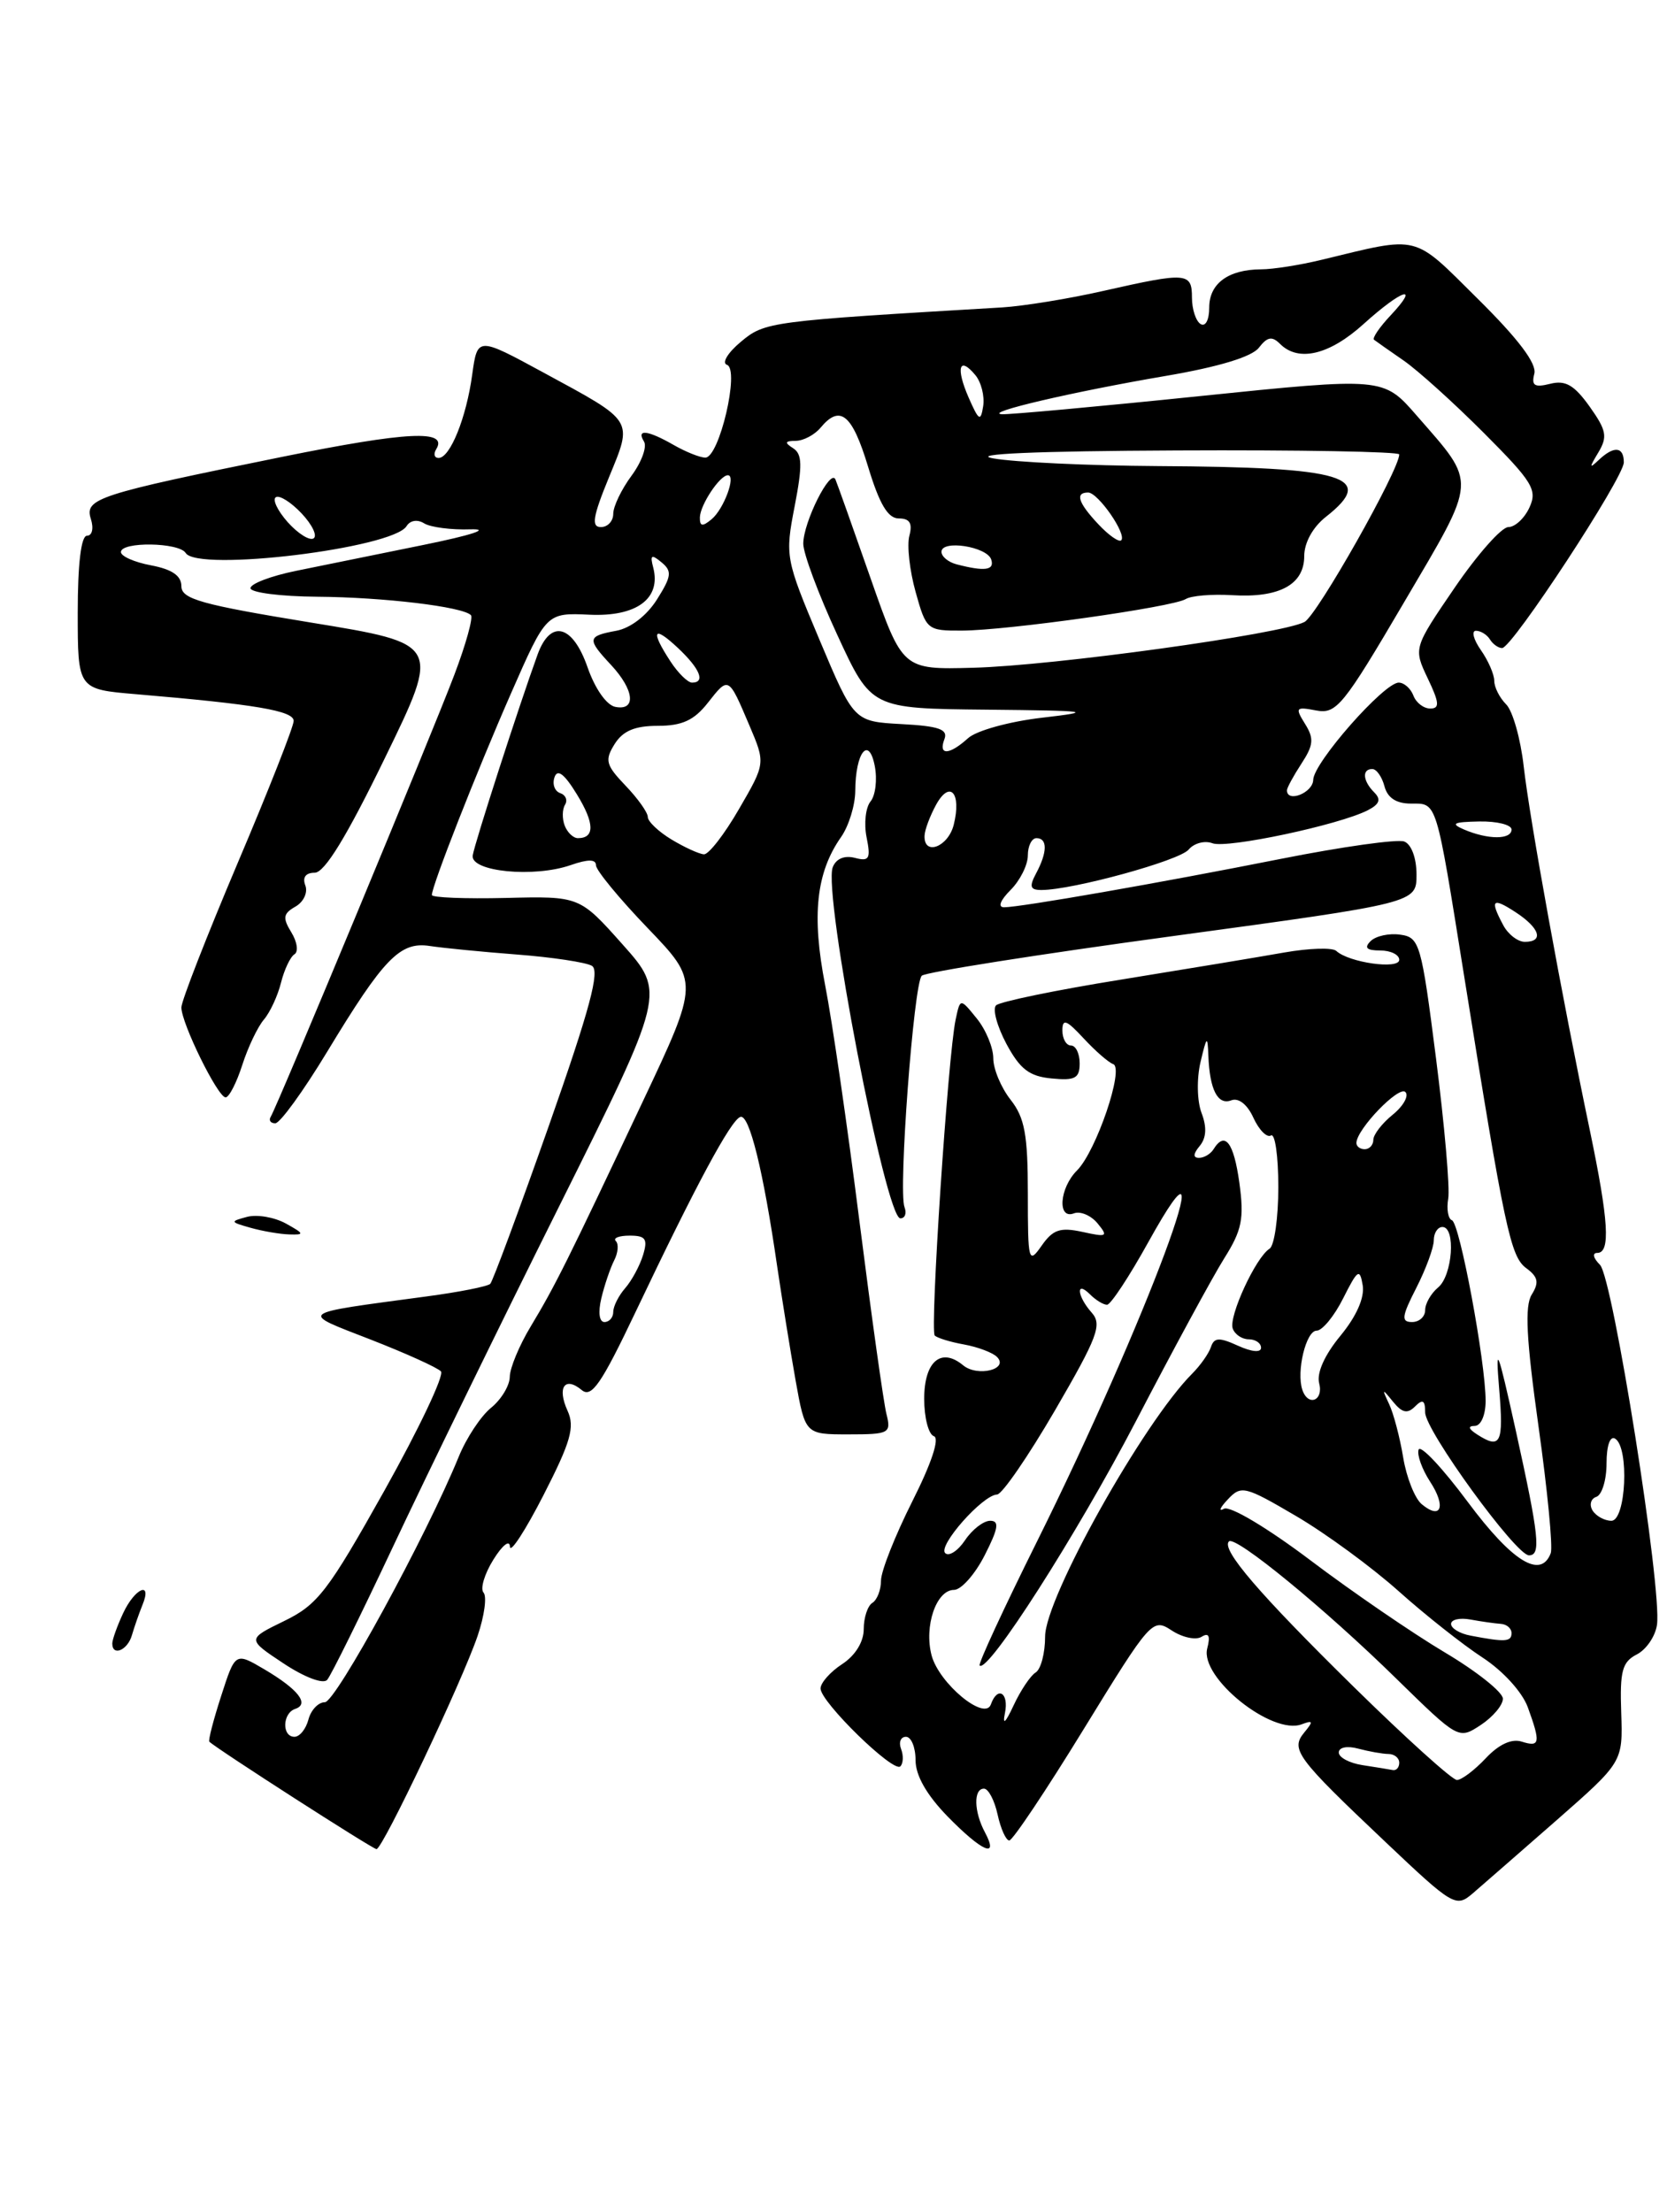 <?xml version="1.0" encoding="UTF-8" standalone="no"?>
<!DOCTYPE svg PUBLIC "-//W3C//DTD SVG 1.1//EN" "http://www.w3.org/Graphics/SVG/1.1/DTD/svg11.dtd" >
<svg xmlns="http://www.w3.org/2000/svg" xmlns:xlink="http://www.w3.org/1999/xlink" version="1.1" viewBox="0 0 193 256">
 <g >
 <path fill="currentColor"
d=" M 180.20 210.67 C 187.89 203.92 187.89 203.92 187.70 198.21 C 187.53 193.39 187.81 192.34 189.50 191.47 C 190.60 190.91 191.65 189.37 191.84 188.04 C 192.44 183.88 186.73 147.87 185.24 146.38 C 184.45 145.59 184.32 145.00 184.93 145.00 C 186.48 145.00 186.25 141.27 184.06 130.78 C 180.85 115.44 177.11 94.87 176.41 88.70 C 176.05 85.51 175.14 82.28 174.38 81.52 C 173.62 80.76 173.00 79.54 173.00 78.79 C 173.00 78.05 172.30 76.44 171.44 75.22 C 170.59 74.00 170.34 73.00 170.88 73.00 C 171.43 73.00 172.16 73.45 172.50 74.00 C 172.84 74.55 173.47 75.00 173.91 75.00 C 175.07 75.00 188.00 55.28 188.00 53.51 C 188.00 51.67 186.85 51.57 185.08 53.25 C 183.99 54.28 183.99 54.13 185.04 52.38 C 186.14 50.55 186.00 49.81 184.04 47.05 C 182.26 44.56 181.24 43.97 179.47 44.42 C 177.66 44.87 177.28 44.63 177.64 43.25 C 177.94 42.08 175.79 39.23 171.12 34.61 C 163.46 27.02 164.52 27.29 153.00 30.07 C 150.53 30.67 147.38 31.17 146.01 31.17 C 142.21 31.19 140.00 32.81 140.00 35.59 C 140.00 37.02 139.57 37.85 139.00 37.50 C 138.45 37.16 138.00 35.78 138.00 34.44 C 138.00 31.53 137.42 31.48 127.82 33.65 C 123.79 34.57 118.47 35.43 116.00 35.58 C 89.02 37.17 88.56 37.23 85.77 39.56 C 84.26 40.82 83.54 42.01 84.16 42.22 C 85.68 42.73 83.27 53.01 81.65 52.96 C 81.02 52.95 79.38 52.29 78.00 51.50 C 74.98 49.77 73.64 49.62 74.56 51.10 C 74.93 51.70 74.28 53.48 73.12 55.05 C 71.95 56.63 71.00 58.61 71.00 59.46 C 71.00 60.31 70.36 61.00 69.57 61.00 C 68.44 61.00 68.63 59.80 70.50 55.25 C 73.28 48.48 73.51 48.86 62.89 43.10 C 55.28 38.97 55.28 38.97 54.67 43.36 C 53.99 48.35 52.11 53.00 50.78 53.00 C 50.29 53.00 50.16 52.55 50.50 51.99 C 51.92 49.70 47.15 49.94 32.73 52.86 C 11.23 57.22 9.77 57.70 10.52 60.06 C 10.87 61.15 10.67 62.00 10.07 62.00 C 9.39 62.00 9.00 65.26 9.00 70.89 C 9.00 79.77 9.00 79.77 15.75 80.34 C 29.59 81.51 34.00 82.26 34.00 83.43 C 34.00 84.08 31.08 91.50 27.50 99.92 C 23.93 108.35 21.00 115.85 21.00 116.59 C 21.00 118.43 25.22 127.00 26.12 127.00 C 26.52 127.00 27.39 125.31 28.05 123.25 C 28.71 121.19 29.84 118.83 30.55 118.00 C 31.26 117.17 32.15 115.26 32.53 113.74 C 32.91 112.22 33.61 110.74 34.09 110.44 C 34.57 110.15 34.41 109.00 33.73 107.90 C 32.70 106.22 32.78 105.73 34.21 104.92 C 35.15 104.38 35.66 103.29 35.35 102.47 C 34.99 101.54 35.39 101.00 36.44 101.00 C 37.58 101.00 40.14 96.82 44.55 87.75 C 51.01 74.50 51.01 74.50 36.00 72.05 C 23.30 69.97 21.00 69.33 21.00 67.84 C 21.00 66.63 19.92 65.89 17.50 65.43 C 15.57 65.07 14.00 64.38 14.00 63.89 C 14.00 62.66 20.74 62.76 21.50 64.00 C 22.87 66.21 45.48 63.46 47.07 60.89 C 47.48 60.22 48.33 60.08 49.11 60.57 C 49.84 61.02 52.26 61.34 54.47 61.26 C 56.87 61.19 54.65 61.92 49.00 63.07 C 43.77 64.13 37.14 65.48 34.25 66.07 C 31.36 66.66 29.00 67.56 29.00 68.07 C 29.00 68.58 32.49 69.03 36.75 69.06 C 44.41 69.12 53.55 70.21 54.52 71.19 C 54.80 71.47 53.94 74.57 52.60 78.10 C 50.05 84.85 32.13 127.97 31.34 129.25 C 31.09 129.66 31.33 130.00 31.87 130.00 C 32.42 130.00 35.11 126.29 37.86 121.75 C 44.44 110.88 46.32 108.95 49.76 109.48 C 51.27 109.71 55.82 110.16 59.87 110.47 C 63.93 110.78 67.82 111.37 68.52 111.77 C 69.49 112.32 68.30 116.77 63.55 130.27 C 60.11 140.04 57.05 148.28 56.76 148.58 C 56.46 148.88 53.13 149.54 49.36 150.04 C 34.22 152.08 34.59 151.79 42.94 155.04 C 46.99 156.62 50.64 158.27 51.05 158.71 C 51.46 159.14 48.51 165.35 44.51 172.50 C 37.97 184.17 36.78 185.72 32.90 187.60 C 28.59 189.70 28.59 189.70 32.83 192.51 C 35.28 194.13 37.42 194.93 37.88 194.41 C 38.32 193.91 41.75 186.97 45.50 179.00 C 49.25 171.03 57.88 153.34 64.69 139.70 C 77.06 114.89 77.06 114.89 72.08 109.30 C 67.10 103.71 67.10 103.71 58.55 103.92 C 53.85 104.03 50.00 103.88 50.00 103.58 C 50.00 102.51 55.15 89.39 59.16 80.25 C 63.26 70.91 63.26 70.91 68.26 71.14 C 73.70 71.39 76.56 69.28 75.63 65.69 C 75.24 64.22 75.42 64.11 76.59 65.08 C 77.83 66.10 77.75 66.70 76.06 69.38 C 74.88 71.25 72.99 72.70 71.35 73.00 C 67.98 73.62 67.93 73.94 70.75 76.96 C 73.44 79.85 73.69 82.28 71.25 81.81 C 70.23 81.62 68.89 79.71 68.03 77.24 C 66.31 72.29 63.74 71.62 62.24 75.75 C 60.09 81.67 54.95 97.58 54.73 99.00 C 54.44 100.88 61.82 101.61 66.10 100.11 C 68.08 99.42 69.00 99.43 69.00 100.14 C 69.00 100.71 71.69 103.98 74.98 107.40 C 80.96 113.63 80.96 113.63 74.38 127.56 C 65.69 145.97 64.30 148.77 61.45 153.50 C 60.12 155.70 59.03 158.33 59.02 159.34 C 59.01 160.35 58.04 161.96 56.86 162.92 C 55.68 163.87 53.99 166.42 53.11 168.59 C 49.35 177.79 38.87 197.00 37.61 197.00 C 36.85 197.00 36.00 197.90 35.71 199.00 C 35.42 200.10 34.70 201.00 34.09 201.00 C 32.62 201.00 32.69 198.27 34.18 197.77 C 35.86 197.21 34.53 195.51 30.62 193.20 C 27.24 191.21 27.24 191.21 25.61 196.26 C 24.71 199.04 24.09 201.42 24.24 201.57 C 25.08 202.39 43.15 214.00 43.59 214.00 C 44.30 214.00 53.50 194.61 55.30 189.31 C 56.08 187.01 56.39 184.76 55.98 184.31 C 55.58 183.87 56.09 182.15 57.12 180.50 C 58.17 178.81 59.01 178.15 59.04 179.00 C 59.07 179.82 60.82 177.14 62.93 173.02 C 66.09 166.85 66.57 165.15 65.71 163.27 C 64.48 160.57 65.38 159.24 67.35 160.87 C 68.49 161.82 69.62 160.17 73.62 151.76 C 80.55 137.19 84.61 129.63 85.72 129.26 C 86.75 128.92 88.37 135.46 89.97 146.50 C 90.54 150.35 91.50 156.31 92.11 159.75 C 93.23 166.00 93.23 166.00 98.22 166.00 C 102.97 166.00 103.19 165.88 102.63 163.64 C 102.30 162.35 100.90 152.33 99.51 141.39 C 98.13 130.45 96.34 118.12 95.53 114.00 C 93.96 105.95 94.49 100.99 97.37 96.88 C 98.27 95.60 99.01 93.19 99.02 91.53 C 99.04 87.07 100.59 85.10 101.28 88.66 C 101.58 90.22 101.36 92.06 100.79 92.75 C 100.22 93.44 100.01 95.31 100.33 96.90 C 100.83 99.39 100.64 99.72 98.97 99.28 C 97.76 98.97 96.79 99.38 96.41 100.37 C 95.27 103.34 102.53 141.00 104.24 141.00 C 104.78 141.00 104.99 140.42 104.72 139.70 C 103.99 137.82 105.79 113.80 106.72 112.92 C 107.15 112.51 120.21 110.45 135.75 108.34 C 164.00 104.50 164.00 104.50 164.00 101.22 C 164.00 99.31 163.41 97.71 162.58 97.39 C 161.80 97.09 155.39 97.99 148.33 99.39 C 134.12 102.21 118.18 104.99 116.25 105.00 C 115.50 105.00 115.80 104.20 117.00 103.00 C 118.10 101.90 119.00 100.10 119.00 99.00 C 119.00 97.90 119.45 97.00 120.00 97.00 C 121.29 97.00 121.27 98.62 119.96 101.07 C 119.14 102.61 119.26 103.00 120.57 103.00 C 124.17 103.00 136.57 99.60 137.62 98.32 C 138.24 97.58 139.48 97.25 140.37 97.59 C 142.05 98.23 155.05 95.47 158.36 93.77 C 159.72 93.07 159.92 92.52 159.11 91.71 C 157.78 90.38 157.66 89.00 158.88 89.00 C 159.37 89.00 160.00 89.90 160.29 91.00 C 160.64 92.33 161.65 93.00 163.34 93.00 C 166.41 93.00 166.21 92.35 169.52 113.00 C 174.21 142.27 174.88 145.43 176.71 146.77 C 178.08 147.78 178.21 148.43 177.34 149.82 C 176.51 151.15 176.71 154.98 178.12 165.05 C 179.16 172.45 179.80 179.06 179.54 179.75 C 178.39 182.78 175.08 180.73 169.94 173.83 C 167.01 169.89 164.45 167.16 164.24 167.77 C 164.04 168.38 164.64 170.04 165.57 171.47 C 167.45 174.34 166.86 175.96 164.60 174.08 C 163.81 173.42 162.84 171.00 162.46 168.69 C 162.08 166.39 161.35 163.60 160.83 162.50 C 159.97 160.67 160.01 160.65 161.28 162.22 C 162.34 163.52 162.95 163.65 163.83 162.77 C 164.72 161.88 165.00 162.04 165.00 163.46 C 165.00 165.55 175.51 180.00 177.02 180.00 C 178.43 180.00 178.20 177.82 175.48 165.50 C 173.38 156.03 173.12 155.37 173.57 160.75 C 174.10 167.05 173.75 167.77 171.00 166.00 C 170.00 165.35 169.92 165.03 170.75 165.02 C 171.46 165.01 172.00 163.75 172.00 162.13 C 172.00 157.62 169.00 141.53 168.10 141.22 C 167.66 141.06 167.46 139.93 167.67 138.72 C 167.88 137.50 167.24 130.20 166.26 122.50 C 164.56 109.17 164.36 108.48 162.12 108.17 C 160.83 107.98 159.28 108.32 158.68 108.92 C 157.91 109.69 158.22 110.00 159.80 110.00 C 161.01 110.00 162.00 110.49 162.00 111.08 C 162.00 112.23 156.16 111.40 154.71 110.05 C 154.27 109.64 151.57 109.73 148.71 110.23 C 145.84 110.74 137.33 112.15 129.79 113.37 C 122.26 114.58 115.74 115.93 115.32 116.35 C 114.89 116.77 115.44 118.78 116.52 120.81 C 118.09 123.73 119.17 124.57 121.75 124.81 C 124.47 125.08 125.00 124.79 125.00 123.06 C 125.00 121.93 124.55 121.00 124.00 121.00 C 123.45 121.00 123.00 120.22 123.00 119.26 C 123.00 117.85 123.47 118.02 125.45 120.16 C 126.79 121.61 128.34 122.96 128.88 123.15 C 130.19 123.61 126.92 133.22 124.70 135.45 C 122.65 137.49 122.39 141.17 124.34 140.42 C 125.08 140.14 126.31 140.66 127.07 141.58 C 128.33 143.11 128.18 143.20 125.33 142.57 C 122.75 142.01 121.91 142.29 120.60 144.16 C 119.08 146.33 119.00 146.03 119.00 138.13 C 119.00 131.33 118.64 129.35 117.00 127.27 C 115.90 125.87 115.00 123.72 115.00 122.48 C 115.00 121.24 114.14 119.16 113.08 117.86 C 111.17 115.50 111.17 115.50 110.64 118.00 C 109.75 122.14 107.65 153.98 108.22 154.56 C 108.52 154.85 110.05 155.32 111.63 155.60 C 113.21 155.89 114.91 156.53 115.42 157.03 C 116.87 158.47 113.17 159.39 111.50 158.00 C 108.95 155.89 107.00 157.57 107.00 161.89 C 107.00 164.06 107.50 166.00 108.12 166.21 C 108.81 166.44 107.86 169.32 105.62 173.76 C 103.63 177.72 102.00 181.83 102.00 182.92 C 102.00 184.00 101.55 185.16 101.00 185.50 C 100.45 185.84 100.00 187.21 100.00 188.54 C 100.00 190.01 99.03 191.59 97.50 192.59 C 96.12 193.49 95.00 194.76 95.00 195.41 C 95.00 196.97 103.45 205.22 104.24 204.42 C 104.58 204.08 104.62 203.17 104.32 202.40 C 104.03 201.63 104.28 201.00 104.89 201.00 C 105.50 201.00 106.00 202.22 106.00 203.71 C 106.00 205.48 107.28 207.72 109.70 210.21 C 113.71 214.31 115.69 215.16 114.04 212.07 C 112.75 209.67 112.69 207.00 113.92 207.00 C 114.43 207.00 115.14 208.35 115.50 210.00 C 115.86 211.65 116.47 213.00 116.85 213.00 C 117.24 213.00 121.12 207.20 125.47 200.11 C 133.24 187.46 133.44 187.24 135.65 188.69 C 136.90 189.51 138.45 189.84 139.11 189.43 C 139.95 188.91 140.15 189.31 139.77 190.77 C 138.89 194.14 147.28 200.87 150.72 199.55 C 152.02 199.06 152.07 199.21 151.02 200.48 C 149.38 202.46 150.06 203.39 160.40 213.17 C 168.23 220.59 168.57 220.78 170.50 219.13 C 171.60 218.18 175.96 214.38 180.20 210.67 Z  M 13.00 190.20 C 13.00 189.76 13.56 188.19 14.25 186.71 C 15.61 183.78 17.67 182.90 16.49 185.75 C 16.10 186.71 15.55 188.29 15.27 189.25 C 14.77 190.99 13.00 191.73 13.00 190.20 Z  M 29.00 142.09 C 26.63 141.42 26.61 141.36 28.60 140.83 C 29.75 140.52 31.78 140.87 33.10 141.60 C 35.23 142.78 35.28 142.92 33.50 142.86 C 32.40 142.83 30.38 142.48 29.00 142.09 Z  M 156.76 195.25 C 145.76 184.44 141.36 179.31 142.28 178.39 C 143.01 177.66 153.38 186.15 161.68 194.29 C 168.86 201.31 168.87 201.32 171.43 199.64 C 172.84 198.71 174.00 197.34 174.00 196.59 C 174.00 195.84 170.96 193.42 167.25 191.22 C 163.54 189.01 156.54 184.22 151.71 180.57 C 146.71 176.80 142.39 174.23 141.71 174.61 C 141.04 174.98 141.24 174.49 142.15 173.53 C 143.70 171.87 144.12 171.97 150.05 175.45 C 153.50 177.47 158.83 181.38 161.91 184.13 C 164.98 186.88 169.36 190.34 171.63 191.82 C 174.00 193.36 176.23 195.81 176.88 197.57 C 178.39 201.72 178.30 202.23 176.18 201.56 C 175.01 201.19 173.53 201.87 172.01 203.49 C 170.71 204.87 169.21 206.00 168.68 206.00 C 168.14 206.00 162.78 201.16 156.76 195.25 Z  M 157.75 204.28 C 156.24 204.05 155.00 203.39 155.00 202.82 C 155.00 202.22 155.96 202.02 157.25 202.37 C 158.49 202.70 160.06 202.98 160.75 202.99 C 161.44 202.99 162.00 203.45 162.00 204.00 C 162.00 204.55 161.66 204.93 161.25 204.85 C 160.84 204.77 159.26 204.51 157.75 204.28 Z  M 116.35 198.25 C 116.83 195.90 115.49 195.08 114.72 197.25 C 114.03 199.22 108.74 194.85 107.86 191.59 C 106.96 188.21 108.40 184.00 110.45 184.00 C 111.28 184.00 112.88 182.20 114.00 180.00 C 115.59 176.88 115.73 176.00 114.64 176.00 C 113.87 176.00 112.56 177.01 111.73 178.25 C 110.90 179.49 109.86 180.16 109.43 179.74 C 108.56 178.90 113.76 173.02 115.44 172.96 C 116.02 172.94 119.04 168.55 122.15 163.21 C 127.08 154.73 127.62 153.30 126.40 151.92 C 124.69 150.00 124.52 148.12 126.20 149.80 C 126.86 150.46 127.74 151.00 128.17 151.00 C 128.59 151.00 130.74 147.74 132.95 143.75 C 142.60 126.36 132.63 153.13 120.03 178.46 C 116.21 186.14 113.23 192.57 113.42 192.75 C 114.37 193.70 124.64 177.65 131.50 164.50 C 135.79 156.25 140.40 147.76 141.73 145.64 C 143.79 142.37 144.06 141.05 143.49 136.89 C 142.84 132.20 141.82 130.87 140.50 133.00 C 140.16 133.55 139.40 134.00 138.82 134.00 C 138.11 134.00 138.13 133.54 138.90 132.62 C 139.67 131.69 139.74 130.44 139.11 128.80 C 138.59 127.43 138.54 124.84 138.99 122.92 C 139.71 119.88 139.81 119.79 139.90 122.17 C 140.05 126.12 140.99 127.94 142.56 127.34 C 143.40 127.02 144.42 127.82 145.12 129.37 C 145.77 130.78 146.68 131.70 147.15 131.41 C 147.62 131.12 148.00 133.81 148.00 137.38 C 148.00 140.96 147.54 144.16 146.99 144.51 C 145.40 145.49 142.23 152.36 142.72 153.75 C 142.97 154.44 143.80 155.00 144.58 155.00 C 145.36 155.00 146.00 155.44 146.00 155.98 C 146.00 156.56 144.91 156.46 143.33 155.74 C 141.16 154.75 140.57 154.78 140.20 155.89 C 139.95 156.64 138.98 158.02 138.03 158.97 C 132.37 164.63 121.00 184.94 121.00 189.39 C 121.00 191.31 120.51 193.19 119.90 193.56 C 119.30 193.93 118.15 195.65 117.35 197.37 C 116.40 199.41 116.05 199.72 116.35 198.25 Z  M 170.25 189.29 C 169.01 189.06 168.00 188.45 168.00 187.94 C 168.00 187.43 169.01 187.20 170.25 187.43 C 171.49 187.66 173.06 187.88 173.75 187.93 C 174.44 187.97 175.00 188.45 175.00 189.00 C 175.00 190.02 174.25 190.06 170.25 189.29 Z  M 184.38 174.81 C 183.98 174.15 184.18 173.44 184.82 173.23 C 185.47 173.01 186.00 171.27 186.00 169.36 C 186.00 167.30 186.41 166.13 187.00 166.50 C 188.65 167.52 188.25 176.00 186.56 176.00 C 185.77 176.00 184.79 175.46 184.38 174.81 Z  M 150.78 160.84 C 150.07 158.72 151.21 154.00 152.43 154.00 C 153.09 154.00 154.48 152.31 155.51 150.25 C 157.19 146.91 157.43 146.75 157.77 148.75 C 158.00 150.18 157.05 152.33 155.19 154.59 C 153.35 156.82 152.42 158.90 152.73 160.09 C 153.26 162.11 151.44 162.82 150.78 160.84 Z  M 69.62 150.25 C 69.98 148.74 70.65 146.77 71.10 145.88 C 71.56 144.99 71.65 143.98 71.30 143.63 C 70.95 143.28 71.67 143.00 72.90 143.00 C 74.75 143.00 75.02 143.38 74.45 145.25 C 74.07 146.49 73.14 148.21 72.38 149.08 C 71.62 149.95 71.00 151.18 71.00 151.83 C 71.00 152.47 70.54 153.00 69.98 153.00 C 69.38 153.00 69.23 151.88 69.62 150.25 Z  M 163.98 149.04 C 165.09 146.86 166.00 144.39 166.00 143.54 C 166.00 142.69 166.45 142.00 167.00 142.00 C 168.57 142.00 168.17 147.62 166.50 149.00 C 165.68 149.68 165.00 150.86 165.00 151.62 C 165.00 152.38 164.32 153.00 163.48 153.00 C 162.20 153.00 162.28 152.36 163.98 149.04 Z  M 157.04 132.25 C 157.11 130.64 161.96 125.62 162.71 126.38 C 163.14 126.81 162.49 127.99 161.25 129.00 C 160.01 130.00 159.00 131.31 159.00 131.91 C 159.00 132.51 158.55 133.00 158.00 133.00 C 157.45 133.00 157.02 132.66 157.04 132.25 Z  M 174.04 107.07 C 172.46 104.12 172.77 103.80 175.50 105.59 C 178.29 107.42 178.77 109.00 176.54 109.00 C 175.73 109.00 174.60 108.13 174.04 107.07 Z  M 77.75 97.16 C 76.24 96.25 75.00 95.07 75.00 94.55 C 75.00 94.03 73.84 92.40 72.42 90.92 C 70.14 88.54 69.99 87.98 71.16 86.11 C 72.12 84.58 73.50 84.00 76.17 84.00 C 78.97 84.00 80.36 83.36 81.94 81.35 C 84.37 78.26 84.33 78.23 86.76 83.95 C 88.63 88.34 88.63 88.34 85.56 93.63 C 83.88 96.54 82.05 98.90 81.50 98.87 C 80.95 98.84 79.26 98.07 77.75 97.16 Z  M 107.04 96.75 C 107.05 96.06 107.67 94.43 108.39 93.11 C 109.99 90.23 111.34 91.78 110.42 95.45 C 109.78 98.01 106.97 99.09 107.04 96.75 Z  M 65.38 95.55 C 65.07 94.75 65.09 93.66 65.42 93.13 C 65.74 92.60 65.49 92.00 64.86 91.79 C 64.22 91.57 63.92 90.75 64.20 89.95 C 64.54 88.95 65.34 89.56 66.79 91.93 C 68.84 95.27 68.88 97.00 66.91 97.00 C 66.37 97.00 65.69 96.35 65.38 95.55 Z  M 169.50 96.00 C 167.90 95.31 168.24 95.13 171.25 95.07 C 173.31 95.03 175.00 95.45 175.00 96.00 C 175.00 97.19 172.28 97.19 169.50 96.00 Z  M 149.00 91.46 C 149.00 91.17 149.76 89.78 150.68 88.37 C 152.08 86.23 152.15 85.46 151.09 83.77 C 149.92 81.89 150.02 81.77 152.37 82.22 C 154.72 82.67 155.51 81.71 162.55 69.72 C 171.12 55.15 171.05 56.16 164.01 48.08 C 160.16 43.66 160.16 43.66 138.83 45.85 C 127.10 47.06 116.83 47.99 116.00 47.94 C 113.76 47.78 124.21 45.34 135.00 43.50 C 141.10 42.46 144.95 41.29 145.75 40.24 C 146.73 38.97 147.28 38.88 148.20 39.80 C 150.33 41.93 153.91 41.08 157.87 37.50 C 162.32 33.48 164.49 32.78 161.00 36.50 C 159.71 37.87 158.85 39.14 159.08 39.32 C 159.31 39.50 160.85 40.58 162.50 41.72 C 164.15 42.86 168.34 46.64 171.81 50.12 C 177.44 55.76 178.01 56.69 177.08 58.72 C 176.51 59.97 175.41 61.00 174.63 61.00 C 173.85 61.00 171.06 64.15 168.42 68.01 C 163.64 75.01 163.64 75.01 165.30 78.51 C 166.65 81.33 166.70 82.00 165.59 82.00 C 164.83 82.00 163.95 81.33 163.64 80.50 C 163.32 79.67 162.56 79.00 161.94 79.00 C 160.24 79.00 152.08 88.26 152.04 90.25 C 152.01 91.75 149.00 92.95 149.00 91.46 Z  M 109.34 85.55 C 109.78 84.41 108.72 84.03 104.38 83.80 C 98.86 83.50 98.86 83.50 94.86 74.00 C 90.94 64.69 90.88 64.38 92.00 58.60 C 92.92 53.85 92.88 52.54 91.82 51.87 C 90.80 51.22 90.87 51.03 92.13 51.02 C 93.02 51.01 94.32 50.32 95.00 49.50 C 97.26 46.78 98.66 47.92 100.50 54.00 C 101.82 58.35 102.80 60.00 104.06 60.00 C 105.33 60.00 105.67 60.56 105.28 62.02 C 104.99 63.14 105.32 66.06 106.01 68.52 C 107.23 72.90 107.35 73.00 111.38 72.98 C 116.62 72.96 135.78 70.26 137.28 69.33 C 137.91 68.94 140.32 68.74 142.64 68.88 C 148.11 69.22 151.00 67.66 151.00 64.36 C 151.00 62.81 151.99 61.01 153.50 59.82 C 159.43 55.16 155.81 54.06 134.00 53.94 C 126.03 53.89 117.47 53.49 115.00 53.05 C 112.14 52.54 119.89 52.20 136.25 52.13 C 150.41 52.06 162.00 52.27 162.00 52.59 C 162.00 54.39 152.50 71.20 151.03 71.98 C 148.42 73.38 121.98 77.04 112.67 77.28 C 104.50 77.50 104.50 77.50 100.82 67.00 C 98.80 61.22 96.96 56.05 96.73 55.50 C 96.17 54.12 93.00 60.43 93.00 62.93 C 93.00 64.05 94.77 68.80 96.94 73.48 C 100.87 82.00 100.87 82.00 114.19 82.13 C 126.22 82.25 126.84 82.34 120.66 83.06 C 116.86 83.50 113.05 84.55 112.08 85.43 C 109.90 87.40 108.61 87.45 109.34 85.55 Z  M 77.62 76.54 C 75.27 72.95 75.64 72.31 78.50 75.00 C 81.05 77.40 81.70 79.00 80.12 79.00 C 79.63 79.00 78.50 77.89 77.62 76.54 Z  M 110.75 65.31 C 109.79 65.06 109.00 64.41 109.00 63.86 C 109.00 62.44 114.26 63.25 114.76 64.75 C 115.17 66.00 114.02 66.16 110.75 65.31 Z  M 33.31 60.43 C 32.13 59.10 31.51 57.80 31.94 57.54 C 32.36 57.28 33.71 58.13 34.93 59.43 C 36.15 60.73 36.77 62.02 36.30 62.31 C 35.84 62.60 34.49 61.75 33.31 60.43 Z  M 127.17 60.68 C 124.82 58.18 124.44 57.00 125.98 57.00 C 127.13 57.00 130.49 61.85 129.81 62.53 C 129.55 62.78 128.36 61.95 127.17 60.68 Z  M 81.03 59.87 C 81.07 58.42 83.34 55.00 84.27 55.00 C 85.25 55.00 83.81 58.91 82.39 60.09 C 81.32 60.98 81.01 60.93 81.03 59.87 Z  M 112.14 46.00 C 110.63 42.54 111.06 41.16 112.93 43.42 C 113.60 44.23 114.01 45.84 113.83 47.00 C 113.54 48.84 113.33 48.71 112.14 46.00 Z "/>
</g>
</svg>